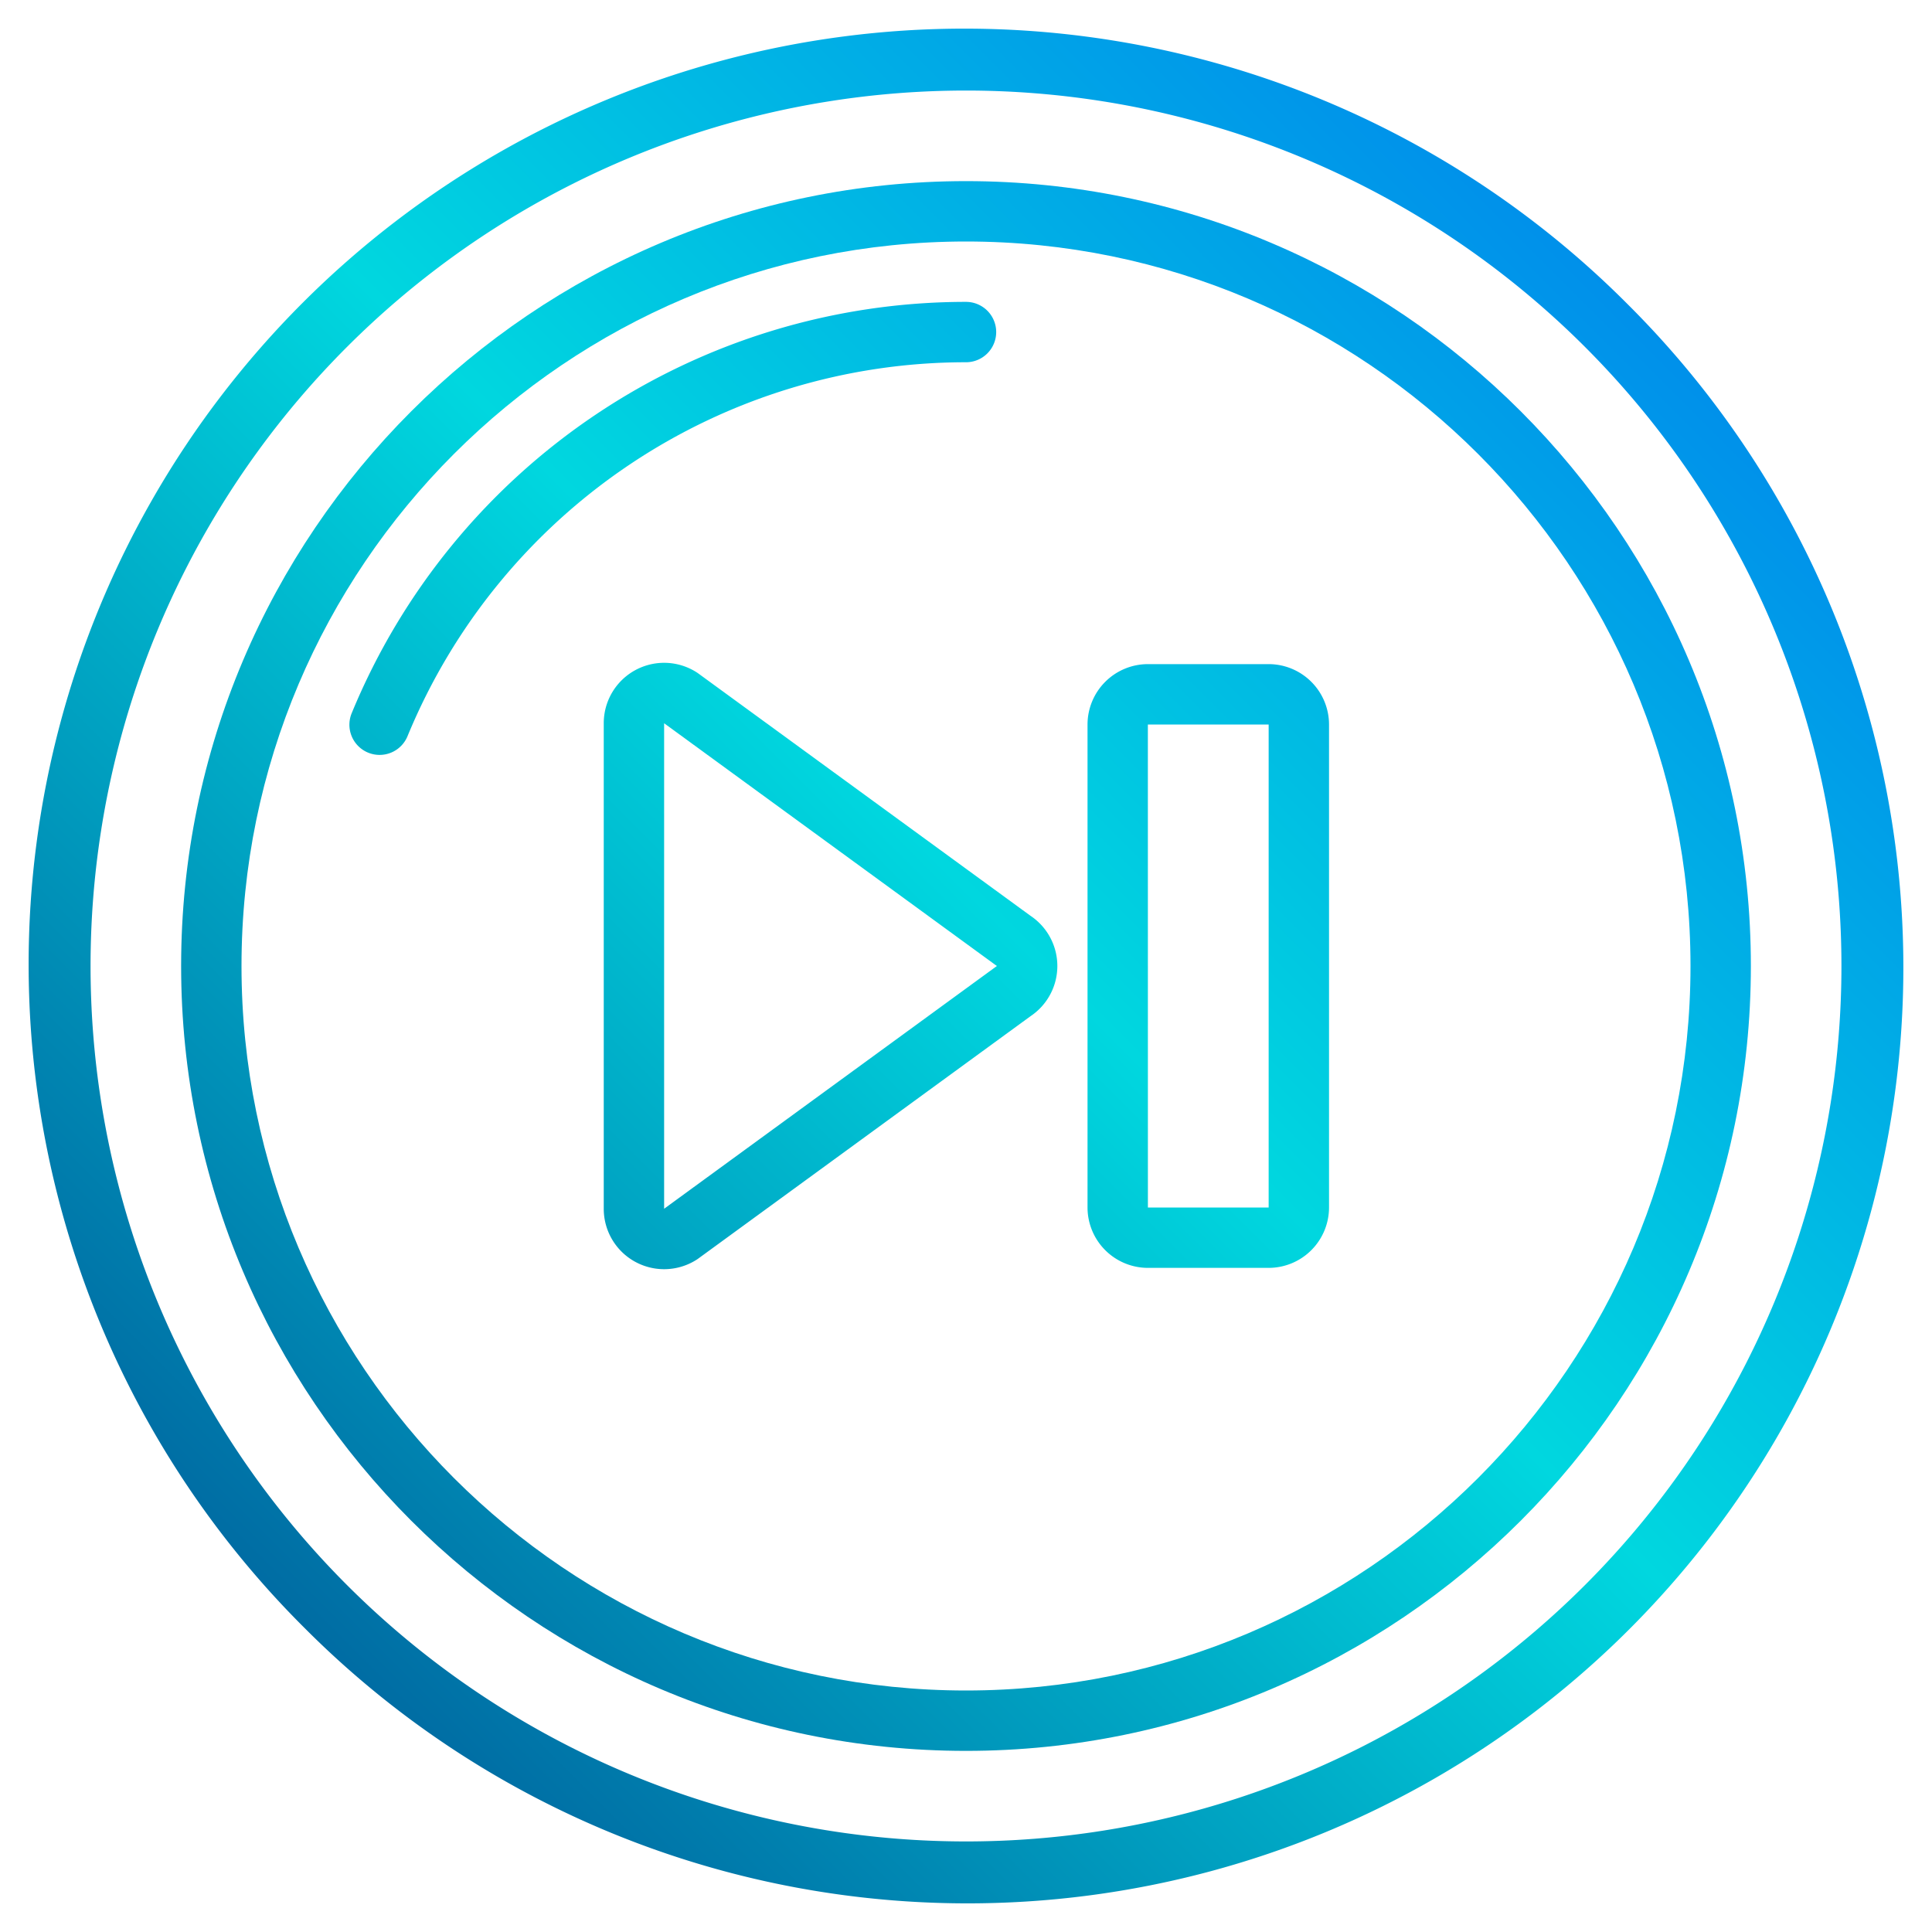 <svg height="512" viewBox="0 0 512 512" width="512" xmlns="http://www.w3.org/2000/svg" xmlns:xlink="http://www.w3.org/1999/xlink"><linearGradient id="a" gradientUnits="userSpaceOnUse" x1="1.615" x2="512.894" y1="510.385" y2="-.894" data-name="New Gradient Swatch 1"><stop offset="0" stop-color="#003f8a"/><stop offset=".518" stop-color="#00d7df"/><stop offset="1" stop-color="#006df0"/></linearGradient><linearGradient id="c" x1="-99.79" x2="411.488" xlink:href="#a" y1="408.98" y2="-102.299"/><linearGradient id="d" x1="33.718" x2="544.997" xlink:href="#a" y1="542.488" y2="31.209"/><linearGradient id="e" x1="-32.419" x2="478.86" xlink:href="#a" y1="476.351" y2="-34.927"/><g><path d="m431.362 80.638a248 248 0 1 0 -350.724 350.724 248 248 0 1 0 350.724-350.724zm-11.313 339.411a232 232 0 0 1 -328.1-328.1 232 232 0 0 1 328.1 328.1z" fill="url(#a)"/><path d="m256 48c-114.691 0-208 93.309-208 208s93.309 208 208 208 208-93.309 208-208-93.309-208-208-208zm0 400c-105.869 0-192-86.131-192-192s86.131-192 192-192 192 86.131 192 192-86.131 192-192 192z" fill="url(#a)"/><path d="m256 96a8 8 0 0 0 0-16 176.046 176.046 0 0 0 -162.775 108.95 8 8 0 1 0 14.791 6.1 160.053 160.053 0 0 1 147.984-99.05z" fill="url(#c)"/><path d="m336.206 176h-32a16.019 16.019 0 0 0 -16 16v128a16.019 16.019 0 0 0 16 16h32a16.019 16.019 0 0 0 16-16v-128a16.019 16.019 0 0 0 -16-16zm0 144h-32l-.01-128h32.01z" fill="url(#d)"/><path d="m273.088 242.691-88.047-64.23q-.191-.14-.389-.267a16 16 0 0 0 -24.652 13.459v128.694a16 16 0 0 0 24.652 13.459q.2-.127.389-.267l88.047-64.23a16 16 0 0 0 0-26.618zm-9.271 13.576-87.817 64.063v-128.66l87.817 64.063q.191.139.389.267-.198.127-.389.267z" fill="url(#e)"/></g></svg>